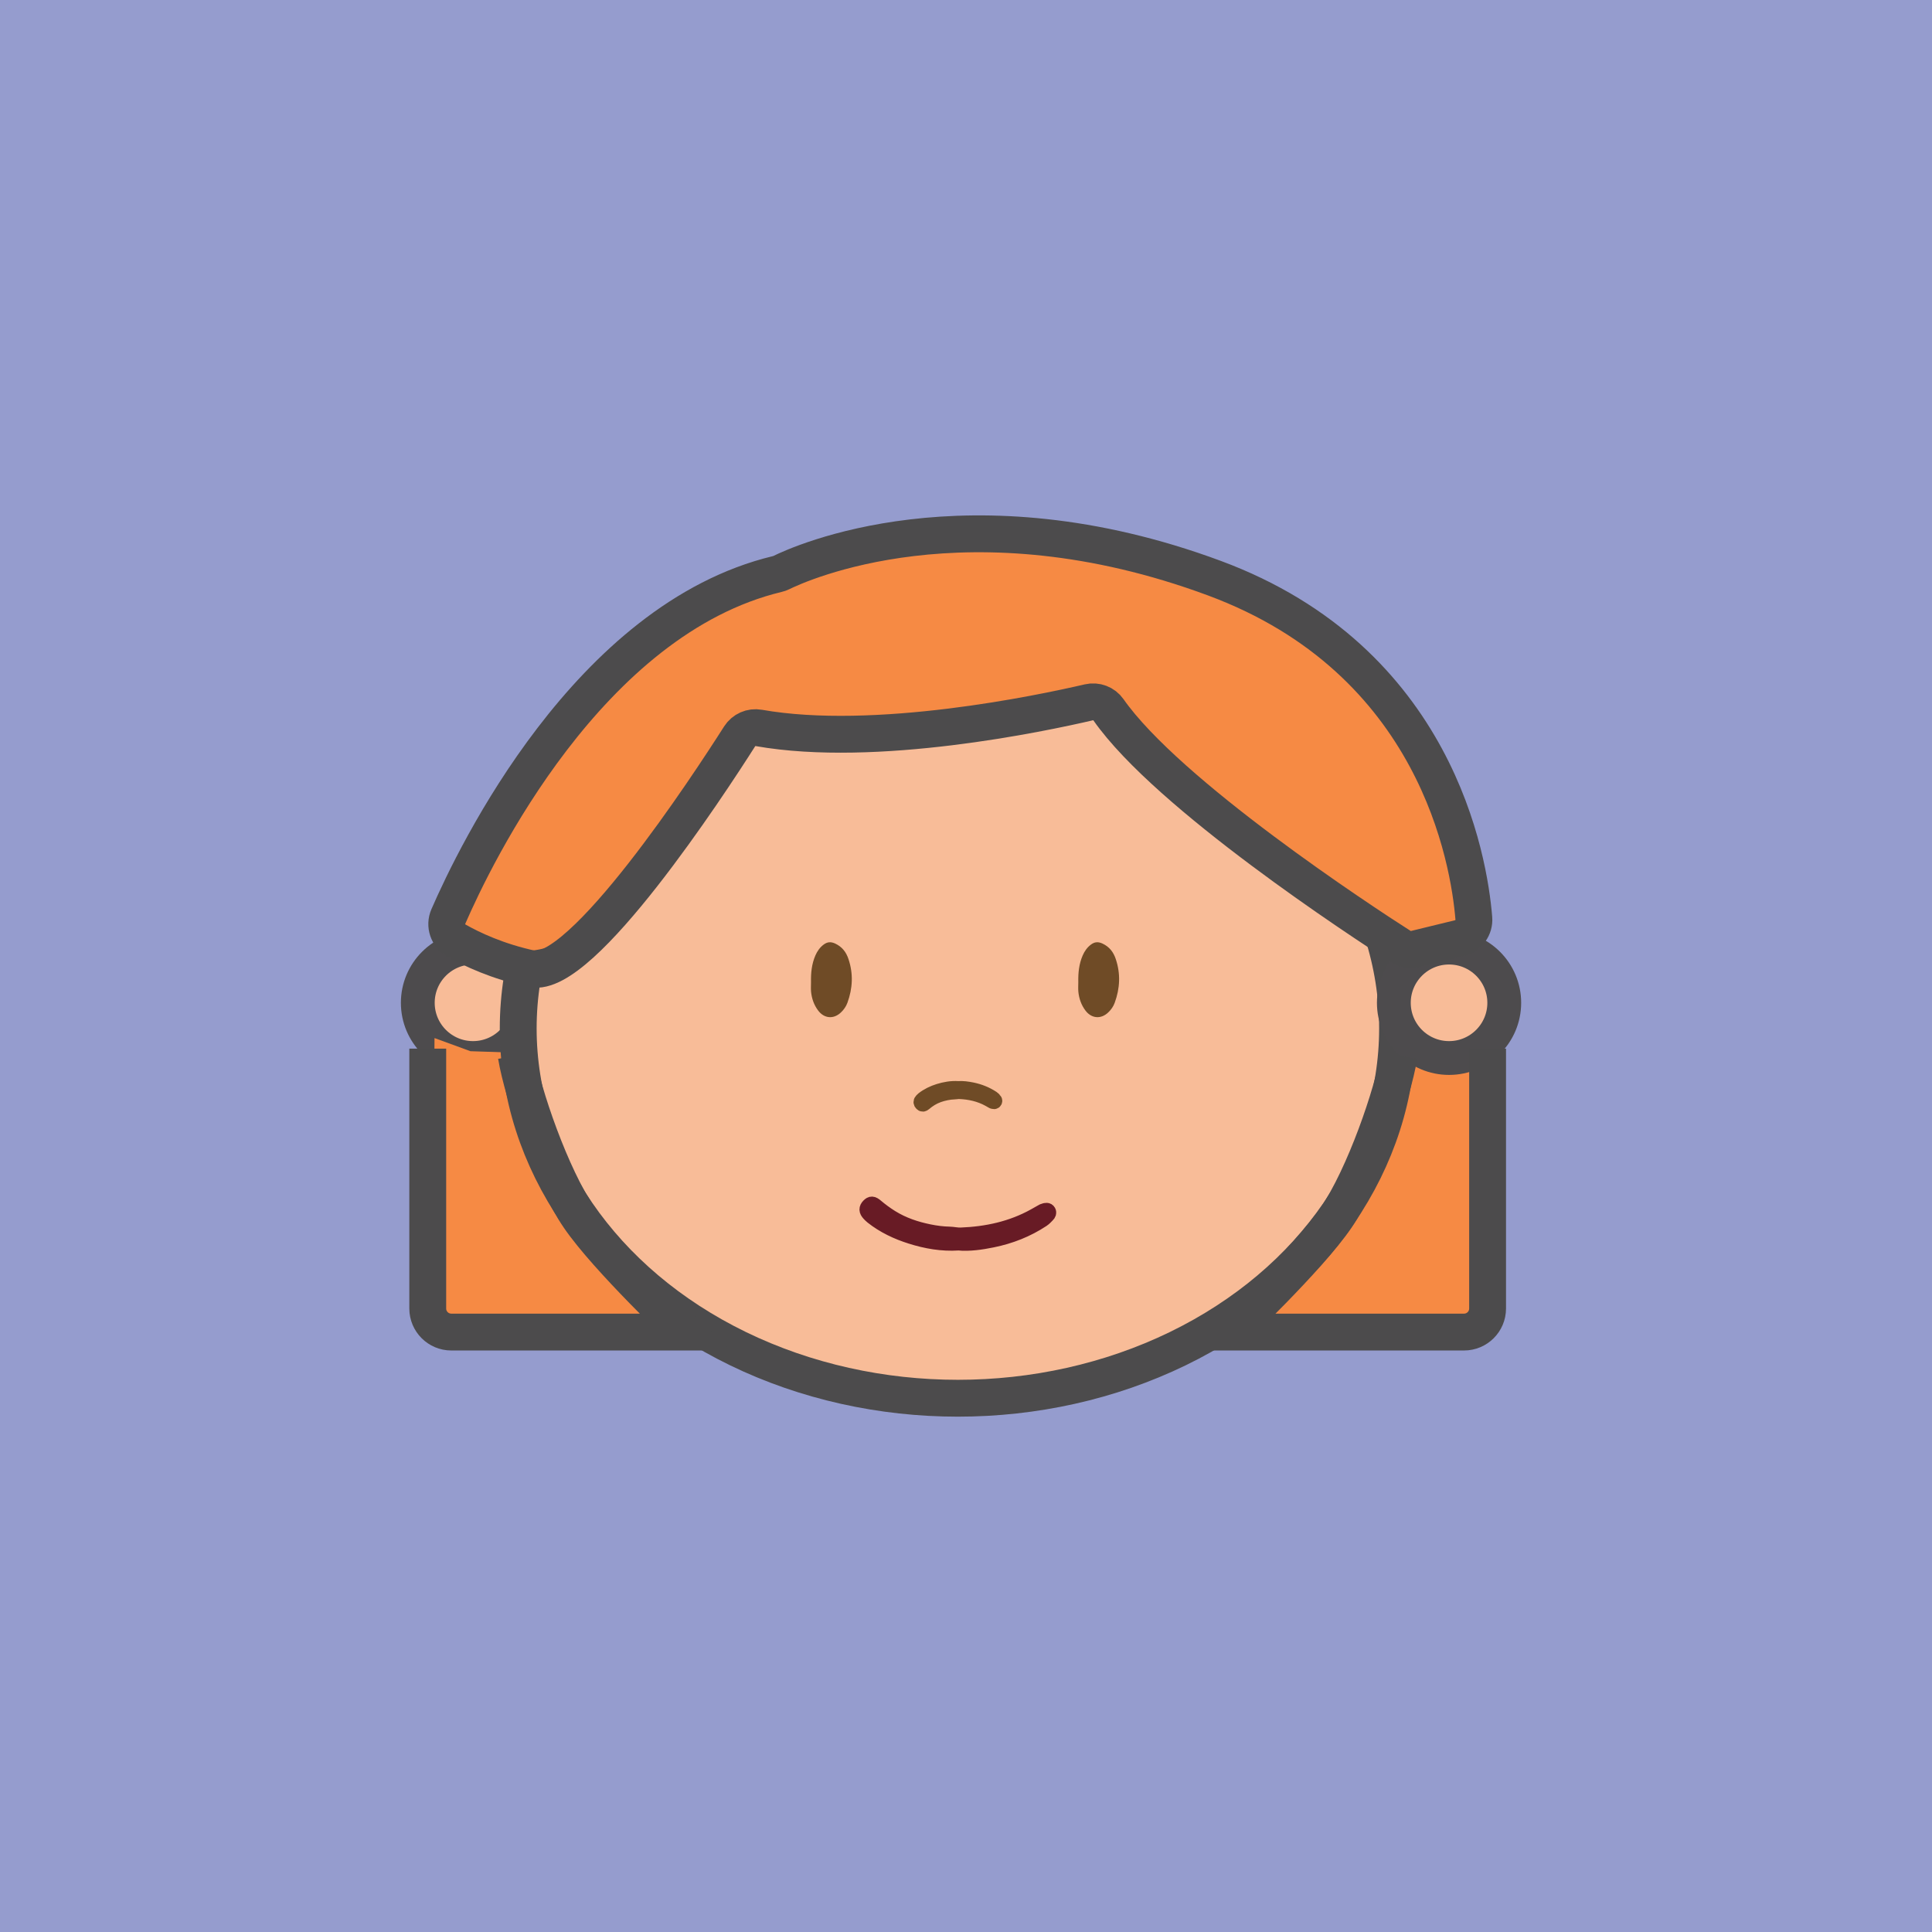 <?xml version="1.0" encoding="UTF-8"?><svg xmlns="http://www.w3.org/2000/svg" viewBox="0 0 400 400"><defs><style>.cls-1,.cls-2{fill:none;}.cls-2{stroke:#4c4b4c;stroke-width:7.63px;}.cls-2,.cls-3,.cls-4,.cls-5{stroke-miterlimit:10;}.cls-6,.cls-3{fill:#f8bc98;}.cls-7{fill:#f68a44;}.cls-8,.cls-4{fill:#6f4b26;}.cls-9{fill:#959cce;}.cls-3{stroke:#4d4b4d;stroke-width:7px;}.cls-4{stroke:#6f4b26;}.cls-4,.cls-5{stroke-width:3px;}.cls-5{fill:#f9b09d;stroke:#681b25;}</style></defs><g id="back"><rect class="cls-9" x="0" width="400" height="400"/></g><g id="Layer_1"><rect id="Rectangle_47" class="cls-1" x="21.42" y="16.35" width="403.51" height="379.16"/></g><g id="Layer_6"><circle class="cls-3" cx="97.93" cy="207.62" r="11.43"/><path class="cls-7" d="m305.3,193.45s1.74-73.55-90.52-82.22c-92.26-8.66-123.25,81.6-123.25,81.6l15.1,5.93,197.34,8.48,1.33-13.79Z"/><polygon class="cls-7" points="89.96 214.92 89.54 275.8 143.98 277.22 123.72 256.57 111.91 235.92 107.88 217.99 97.4 217.64 89.96 214.92"/><polygon class="cls-7" points="307.91 214.92 308.33 275.8 253.89 277.22 274.15 256.57 285.96 235.92 289.99 217.99 300.48 217.64 307.91 214.92"/><path id="Tracé_124" class="cls-6" d="m198.32,136.38c50.27,0,91.03,34.28,91.03,76.56s-40.75,76.56-91.03,76.56-91.03-34.28-91.03-76.56h0c0-42.28,40.75-76.56,91.03-76.56"/><ellipse id="Ellipse_85" class="cls-2" cx="198.32" cy="212.93" rx="91.03" ry="76.56"/><path class="cls-8" d="m167.91,203.34c-.04-1.9.14-3.76.91-5.53.39-.9.94-1.68,1.73-2.26.73-.54,1.45-.62,2.36-.2,1.45.68,2.28,1.77,2.76,3.22,1.02,3.04.87,6.05-.22,9.04-.28.77-.74,1.43-1.34,2-1.49,1.43-3.44,1.29-4.7-.36-.88-1.16-1.35-2.5-1.49-3.94-.06-.65-.01-1.31-.01-1.96Z"/><path class="cls-8" d="m223.25,203.34c-.04-1.9.14-3.76.91-5.53.39-.9.94-1.68,1.73-2.26.73-.54,1.45-.62,2.36-.2,1.45.68,2.28,1.77,2.76,3.22,1.02,3.04.87,6.05-.22,9.04-.28.77-.74,1.43-1.34,2-1.49,1.43-3.44,1.29-4.7-.36-.88-1.16-1.35-2.5-1.49-3.94-.06-.65-.01-1.31-.01-1.96Z"/><path class="cls-5" d="m198.41,257.4c-3.41.22-6.66-.36-9.83-1.36-2.89-.91-5.63-2.2-8.03-4.1-.23-.18-.44-.4-.64-.61-.61-.65-.62-1.16-.07-1.72.5-.51.84-.5,1.53.08,1.01.85,2.07,1.64,3.2,2.34,2.42,1.5,5.06,2.38,7.82,2.94,1.37.28,2.75.46,4.15.49.8.02,1.6.22,2.41.19,5.37-.21,10.5-1.32,15.23-3.95.52-.29,1.02-.59,1.54-.87.16-.09.33-.19.5-.22.31-.07.68-.19.89.18.16.29.03.58-.2.8-.34.34-.65.7-1.06.97-3.18,2.1-6.65,3.46-10.38,4.22-2.35.48-4.71.82-7.07.63Z"/><path class="cls-4" d="m198.36,225.33c-1.39-.09-2.72.15-4.01.55-1.18.37-2.29.9-3.27,1.67-.09.07-.18.16-.26.25-.25.26-.25.47-.03.7.2.21.34.2.62-.03.41-.35.84-.67,1.3-.95.99-.61,2.06-.97,3.19-1.2.56-.11,1.12-.19,1.69-.2.33,0,.65-.09.98-.08,2.19.08,4.28.54,6.21,1.61.21.12.42.24.63.36.07.04.13.08.21.09.13.03.28.08.36-.07.07-.12.01-.24-.08-.33-.14-.14-.27-.28-.43-.39-1.3-.85-2.71-1.41-4.23-1.72-.96-.19-1.92-.33-2.88-.26Z"/><circle class="cls-3" cx="300.01" cy="207.62" r="11.43"/><path class="cls-7" d="m155.8,148.2s-32.88,45.67-43.26,48.18c-10.38,2.51-21.02-3.54-21.02-3.54l48.59-57.28,15.69,12.64Z"/><path class="cls-7" d="m143.76,149.31s56.53,5.68,86.49-4.94c29.96-10.62-74.24-17.48-74.24-17.48l-12.26,22.42Z"/><path class="cls-7" d="m290.96,195.22s-34.76-16.03-66.68-54.5c-31.92-38.47,68.11,30.66,68.11,30.66l-1.43,23.84Z"/><path class="cls-2" d="m289.97,195.94c-8.06-5.17-48.17-31.41-60.47-48.98-.91-1.3-2.52-1.91-4.07-1.55-9.74,2.27-44.19,9.56-68.33,5.3-1.56-.28-3.12.42-3.97,1.75-6.4,10.06-32.72,50.31-42.95,48.14-7.2-1.53-12.61-4.12-15.7-5.88-1.74-.99-2.46-3.12-1.66-4.96,5.56-12.8,29.08-61.56,68.13-70.92.27-.06.52-.15.77-.27,3.78-1.87,38.6-17.81,89.7,1.13,46.02,17.06,52.74,58.39,53.72,70.42.16,1.92-1.11,3.65-2.98,4.11l-9.15,2.23c-1.04.25-2.14.07-3.04-.51Z"/><path class="cls-2" d="m88.56,217.11v53.8c0,2.7,2.19,4.88,4.88,4.88h48.36s-16.07-15.21-21.89-23.72c-5.82-8.52-11.74-25.66-13.01-33.47"/><path class="cls-2" d="m307.99,217.11v53.8c0,2.7-2.19,4.88-4.88,4.88h-48.36s16.07-15.21,21.89-23.72c5.82-8.52,11.74-25.66,13.01-33.47"/></g></svg>